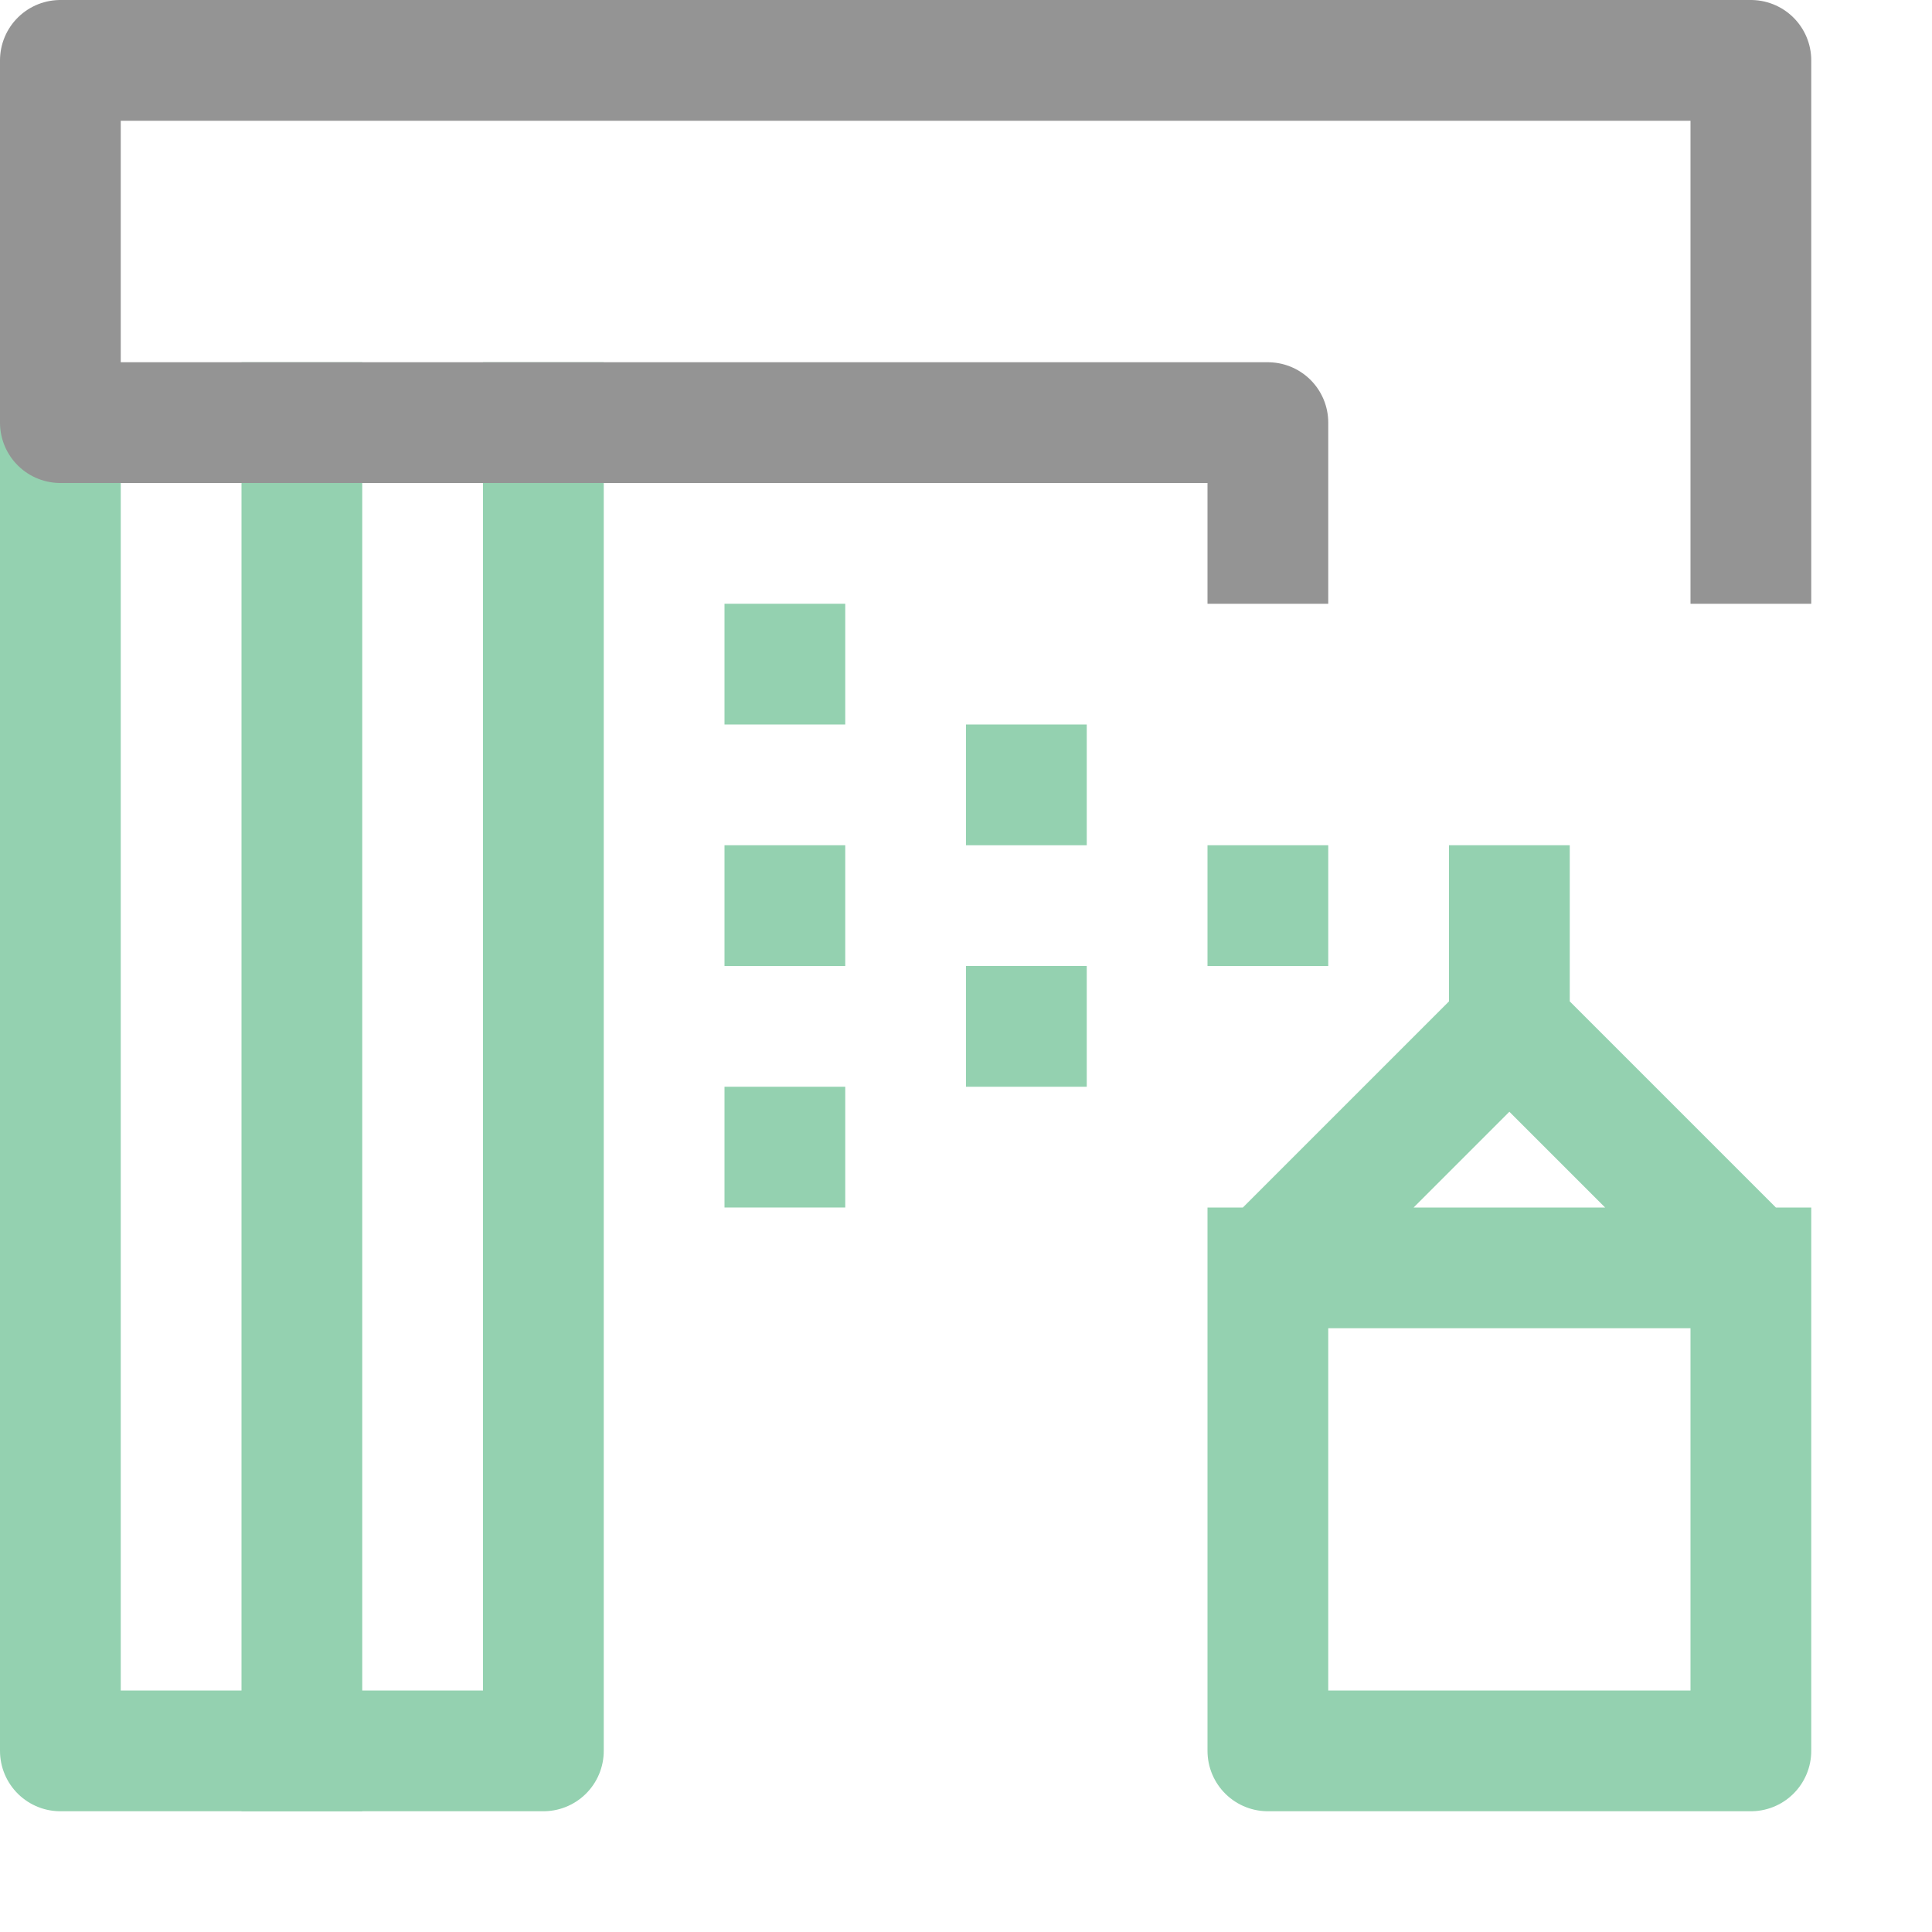 <svg xmlns="http://www.w3.org/2000/svg" width="16" height="16" viewBox="0 0 16 16"><path d="M10,7h1V8H10ZM8,7H9V6H8ZM8,9H9V8H8ZM6,8H7V7H6Zm0,2H7V9H6ZM6,6H7V5H6Z" style="fill:#94D1B0"/><line x1="2.5" y1="3.5" x2="2.5" y2="14.5" style="fill:none;stroke:#94D1B0;stroke-linecap:square;stroke-linejoin:round"/><polyline points="0.5 3.5 0.5 14.5 4.5 14.5 4.5 3.5" style="fill:none;stroke:#94D1B0;stroke-linecap:square;stroke-linejoin:round"/><polyline points="14.5 4.5 14.5 2.5 14.5 0.5 0.5 0.5 0.5 3.5 10.5 3.5 10.5 4.5" style="fill:none;stroke:#949494;stroke-linecap:square;stroke-linejoin:round"/><path d="M12.5,8.5l2,2v4h-4v-4h0Zm-2,2h4m-2-2,0,0v-1" style="fill:none;stroke:#94D1B0;stroke-linecap:square;stroke-linejoin:round"/></svg>